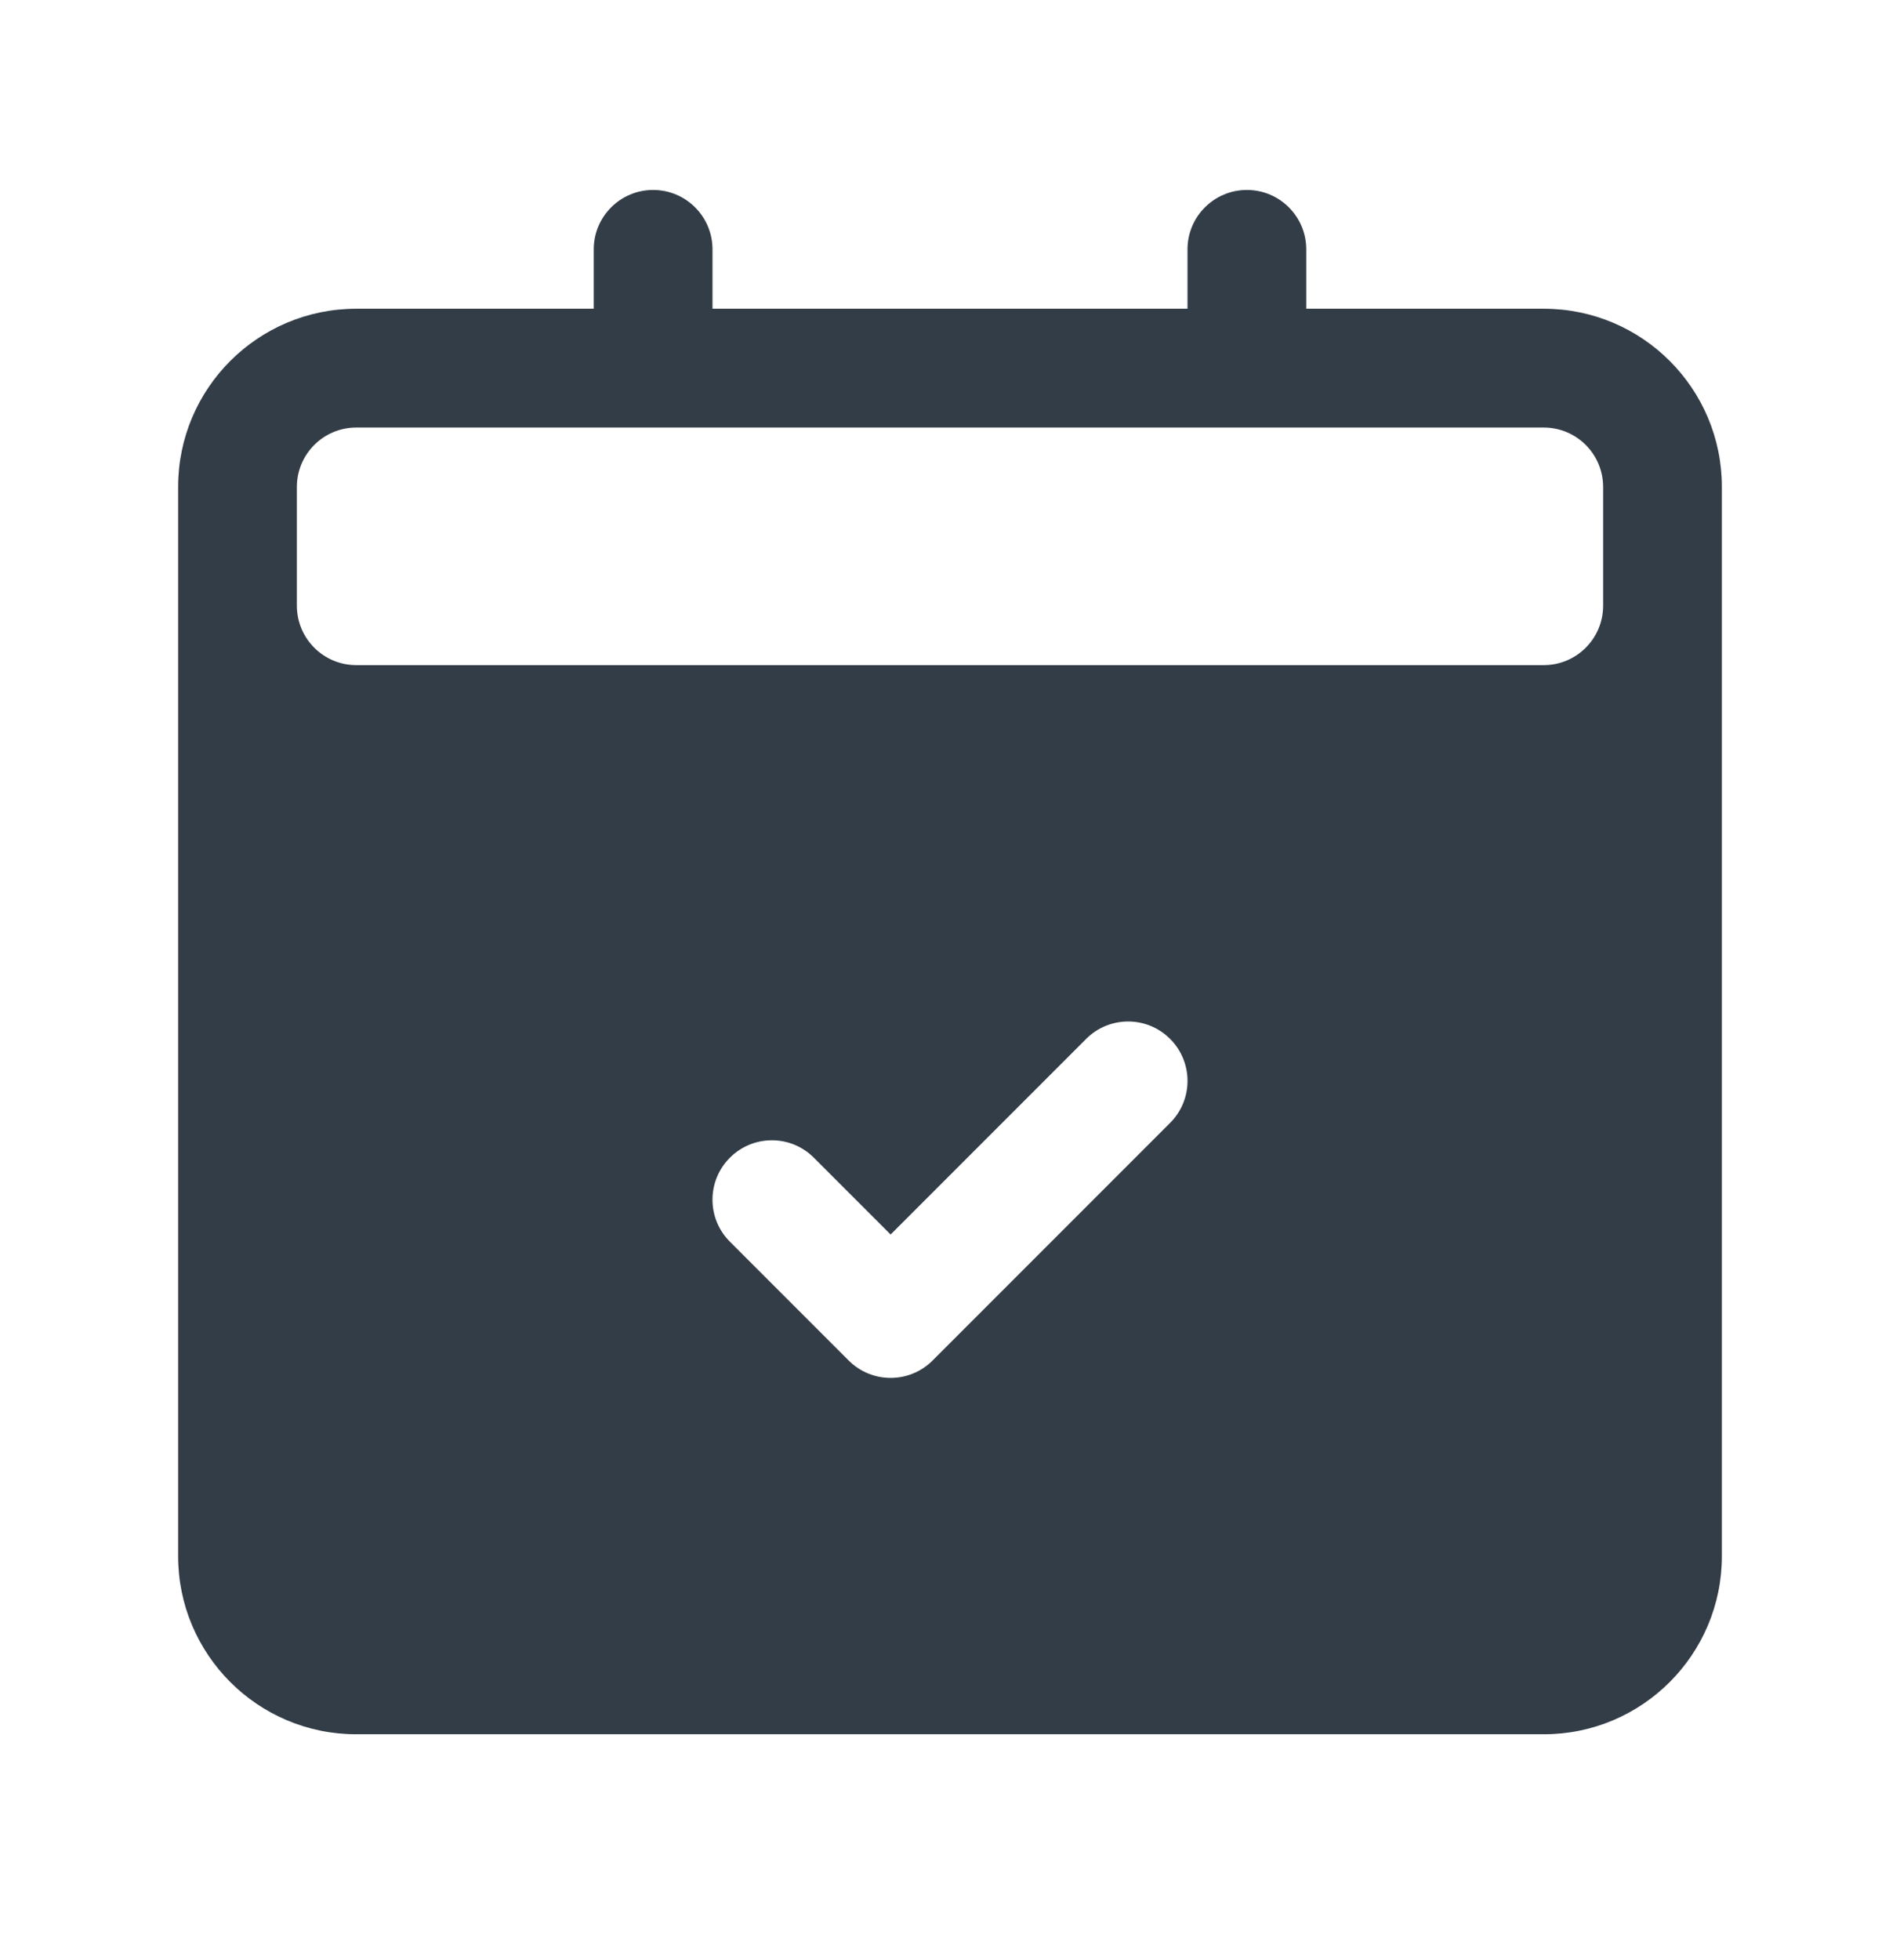 <svg width="32" height="33" viewBox="0 0 32 33" fill="none" xmlns="http://www.w3.org/2000/svg">
<path fill-rule="evenodd" clip-rule="evenodd" d="M11 3.198C11.552 3.198 12 3.646 12 4.198V5.198H20V4.198C20 3.646 20.448 3.198 21 3.198C21.552 3.198 22 3.646 22 4.198V5.198H26C27.657 5.198 29 6.541 29 8.198V26.198C29 27.855 27.657 29.198 26 29.198H6C4.343 29.198 3 27.855 3 26.198V8.198C3 6.541 4.343 5.198 6 5.198H10V4.198C10 3.646 10.448 3.198 11 3.198ZM5 8.198C5 7.646 5.448 7.198 6 7.198H26C26.552 7.198 27 7.646 27 8.198V10.198C27 10.75 26.552 11.198 26 11.198H6C5.448 11.198 5 10.75 5 10.198V8.198ZM19.707 17.491C20.098 17.881 20.098 18.515 19.707 18.905L15.707 22.905C15.317 23.296 14.683 23.296 14.293 22.905L12.293 20.905C11.902 20.515 11.902 19.881 12.293 19.491C12.683 19.1 13.317 19.1 13.707 19.491L15 20.784L18.293 17.491C18.683 17.1 19.317 17.1 19.707 17.491Z" fill="#333D47"/>
</svg>
